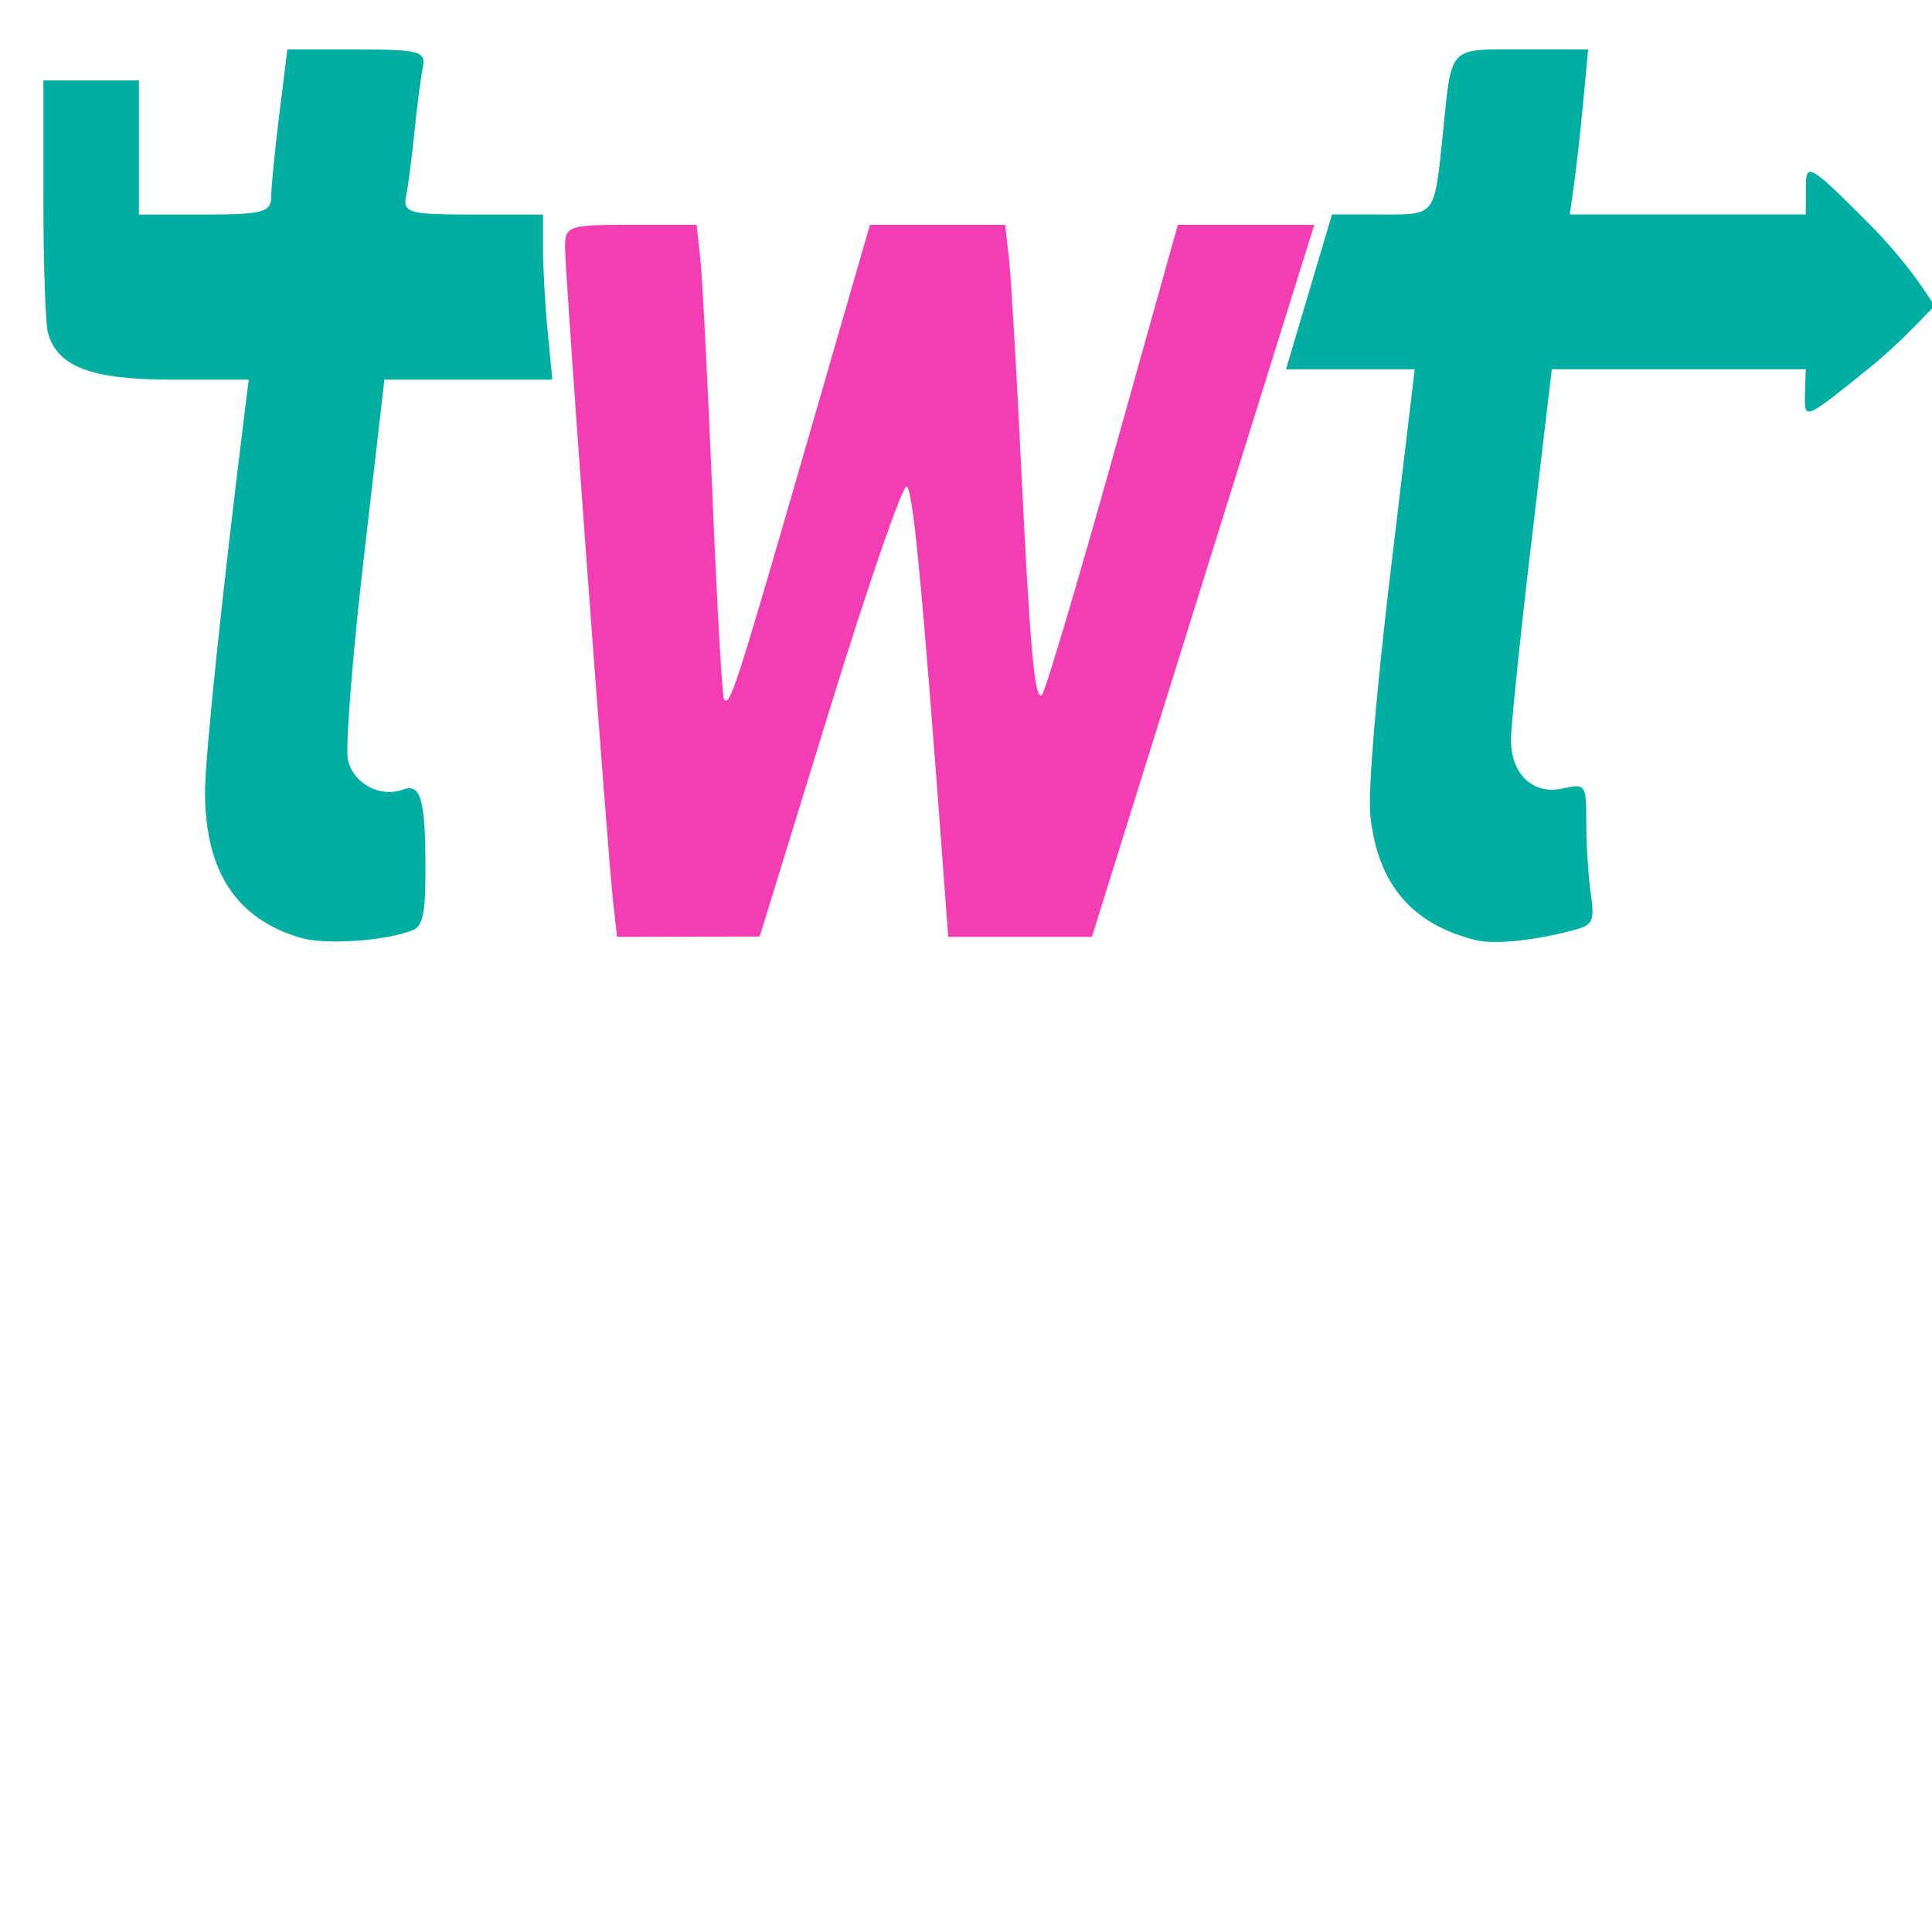 <?xml version="1.0" encoding="UTF-8" standalone="no"?>
<!-- Created with Inkscape (http://www.inkscape.org/) -->

<svg
   xmlns:dc="http://purl.org/dc/elements/1.1/"
   xmlns:cc="http://creativecommons.org/ns#"
   xmlns:rdf="http://www.w3.org/1999/02/22-rdf-syntax-ns#"
   xmlns:svg="http://www.w3.org/2000/svg"
   xmlns="http://www.w3.org/2000/svg"
   xmlns:sodipodi="http://sodipodi.sourceforge.net/DTD/sodipodi-0.dtd"
   xmlns:inkscape="http://www.inkscape.org/namespaces/inkscape"
   width="100px"
   height="100px"
   viewBox="0 0 100 100"
   version="1.1"
   id="SVGRoot"
   inkscape:version="0.92.5 (2060ec1f9f, 2020-04-08)"
   sodipodi:docname="logo2.svg">
  <defs
     id="defs1424" />
  <sodipodi:namedview
     id="base"
     pagecolor="#ffffff"
     bordercolor="#666666"
     borderopacity="1.0"
     inkscape:pageopacity="0.0"
     inkscape:pageshadow="2"
     inkscape:zoom="3.6203867"
     inkscape:cx="102.57075"
     inkscape:cy="16.605199"
     inkscape:document-units="px"
     inkscape:current-layer="layer1"
     showgrid="false"
     inkscape:window-width="1920"
     inkscape:window-height="1046"
     inkscape:window-x="-11"
     inkscape:window-y="-11"
     inkscape:window-maximized="1"
     inkscape:grid-bbox="true" />
  <g
     inkscape:label="Layer 1"
     inkscape:groupmode="layer"
     id="layer1">
    <g
       id="g826"
       transform="matrix(1.078,0,0,1.514,-259.804,-47.321)">
      <path
         style="fill:#70cec8;stroke-width:0.353"
         d="m 312.31,32.687 c 10e-6,0 -1e-5,-2.9e-5 0,-3e-5 z"
         id="path836"
         inkscape:connector-curvature="0"
         sodipodi:nodetypes="ccc" />
      <path
         style="fill:#f254ba;stroke-width:0.353"
         d="m 289.303,39.544 c -10e-6,-10e-7 -2e-5,2e-6 -2e-5,-4e-6 z"
         id="path834"
         inkscape:connector-curvature="0"
         sodipodi:nodetypes="ccc" />
      <path
         style="fill:#f23eb2;stroke-width:0.353"
         d="m 270.452,62.138 c -0.265,-1.637 -2.316,-21.486 -2.316,-22.418 0,-0.743 0.138,-0.777 3.159,-0.777 h 3.159 l 0.177,1.147 c 0.097,0.631 0.357,4.242 0.577,8.026 0.22,3.784 0.474,6.954 0.564,7.045 0.272,0.277 0.592,-0.426 3.858,-8.47 l 3.146,-7.747 3.247,-9.5e-5 3.247,-9.6e-5 0.18,1.147 c 0.099,0.631 0.346,3.607 0.55,6.615 0.455,6.718 0.679,8.529 1.031,8.312 0.15,-0.092 1.68,-3.747 3.4,-8.121 l 3.128,-7.953 h 3.275 3.275 l -0.813,1.852 c -0.447,1.019 -2.849,6.496 -5.338,12.171 l -4.526,10.319 h -3.449 -3.449 l -0.248,-2.381 c -1.014,-9.732 -1.443,-12.92 -1.749,-13.014 -0.194,-0.059 -1.86,3.378 -3.704,7.637 l -3.351,7.745 -3.424,0.006 -3.424,0.006 z"
         id="path832"
         inkscape:connector-curvature="0" />
      <path
         style="fill:#00afa2;stroke-width:0.353"
         d="m 255.436,63.317 c -3.093,-0.65 -4.586,-2.275 -4.586,-4.994 0,-1.188 0.836,-6.87 1.929,-13.118 l 0.17,-0.97 h -3.713 c -3.853,0 -5.482,-0.441 -5.928,-1.603 -0.121,-0.314 -0.219,-2.384 -0.219,-4.599 v -4.028 h 2.293 2.293 v 2.293 2.293 h 3.175 c 2.729,0 3.175,-0.083 3.175,-0.588 0,-0.324 0.175,-1.594 0.389,-2.822 l 0.389,-2.234 h 3.339 c 3.011,0 3.322,0.061 3.165,0.617 -0.096,0.34 -0.277,1.332 -0.402,2.205 -0.125,0.873 -0.306,1.865 -0.402,2.205 -0.157,0.557 0.155,0.617 3.201,0.617 h 3.375 v 1.185 c 0,0.652 0.101,1.922 0.224,2.822 l 0.224,1.637 h -4.032 -4.032 l -0.994,6.123 c -0.547,3.368 -0.887,6.463 -0.755,6.878 0.257,0.809 1.541,1.3 2.645,1.012 0.854,-0.223 1.075,0.342 1.075,2.749 0,1.496 -0.128,1.924 -0.617,2.062 -1.299,0.368 -4.197,0.507 -5.38,0.258 z m 56.444,0.083 c -3.082,-0.543 -4.72,-1.913 -5.077,-4.249 -0.123,-0.804 0.26,-4.105 0.963,-8.303 l 1.167,-6.967 h -3.09 -3.09 l 1.104,-2.646 1.104,-2.646 h 2.377 c 2.63,0 2.536,0.09 2.954,-2.822 0.427,-2.976 0.221,-2.822 3.773,-2.822 h 3.197 l -0.241,1.813 c -0.132,0.997 -0.331,2.267 -0.442,2.822 l -0.202,1.009 h 5.665 5.665 l 0.012,-0.898 c -0.009,-0.924 0.115,-0.871 3.333,1.433 1.853,1.4 2.497,2.234 2.844,2.587 -0.315,0.213 -1.588,1.235 -3.162,2.14 -3.072,1.766 -3.08,1.759 -3.067,0.953 l 0.04,-0.924 h -6.096 -6.096 l -0.98,5.909 c -0.539,3.25 -0.98,6.294 -0.98,6.763 -10e-4,1.17 1.058,1.883 2.469,1.662 1.124,-0.176 1.147,-0.153 1.147,1.165 0,0.74 0.096,1.825 0.213,2.411 0.192,0.96 0.113,1.086 -0.794,1.26 -1.869,0.359 -3.824,0.504 -4.711,0.347 z"
         id="path828"
         inkscape:connector-curvature="0"
         sodipodi:nodetypes="ssccscscccccssccscccscscccccccscsscscccccssscccccccccsccccscssccs" />
    </g>
  </g>
</svg>
